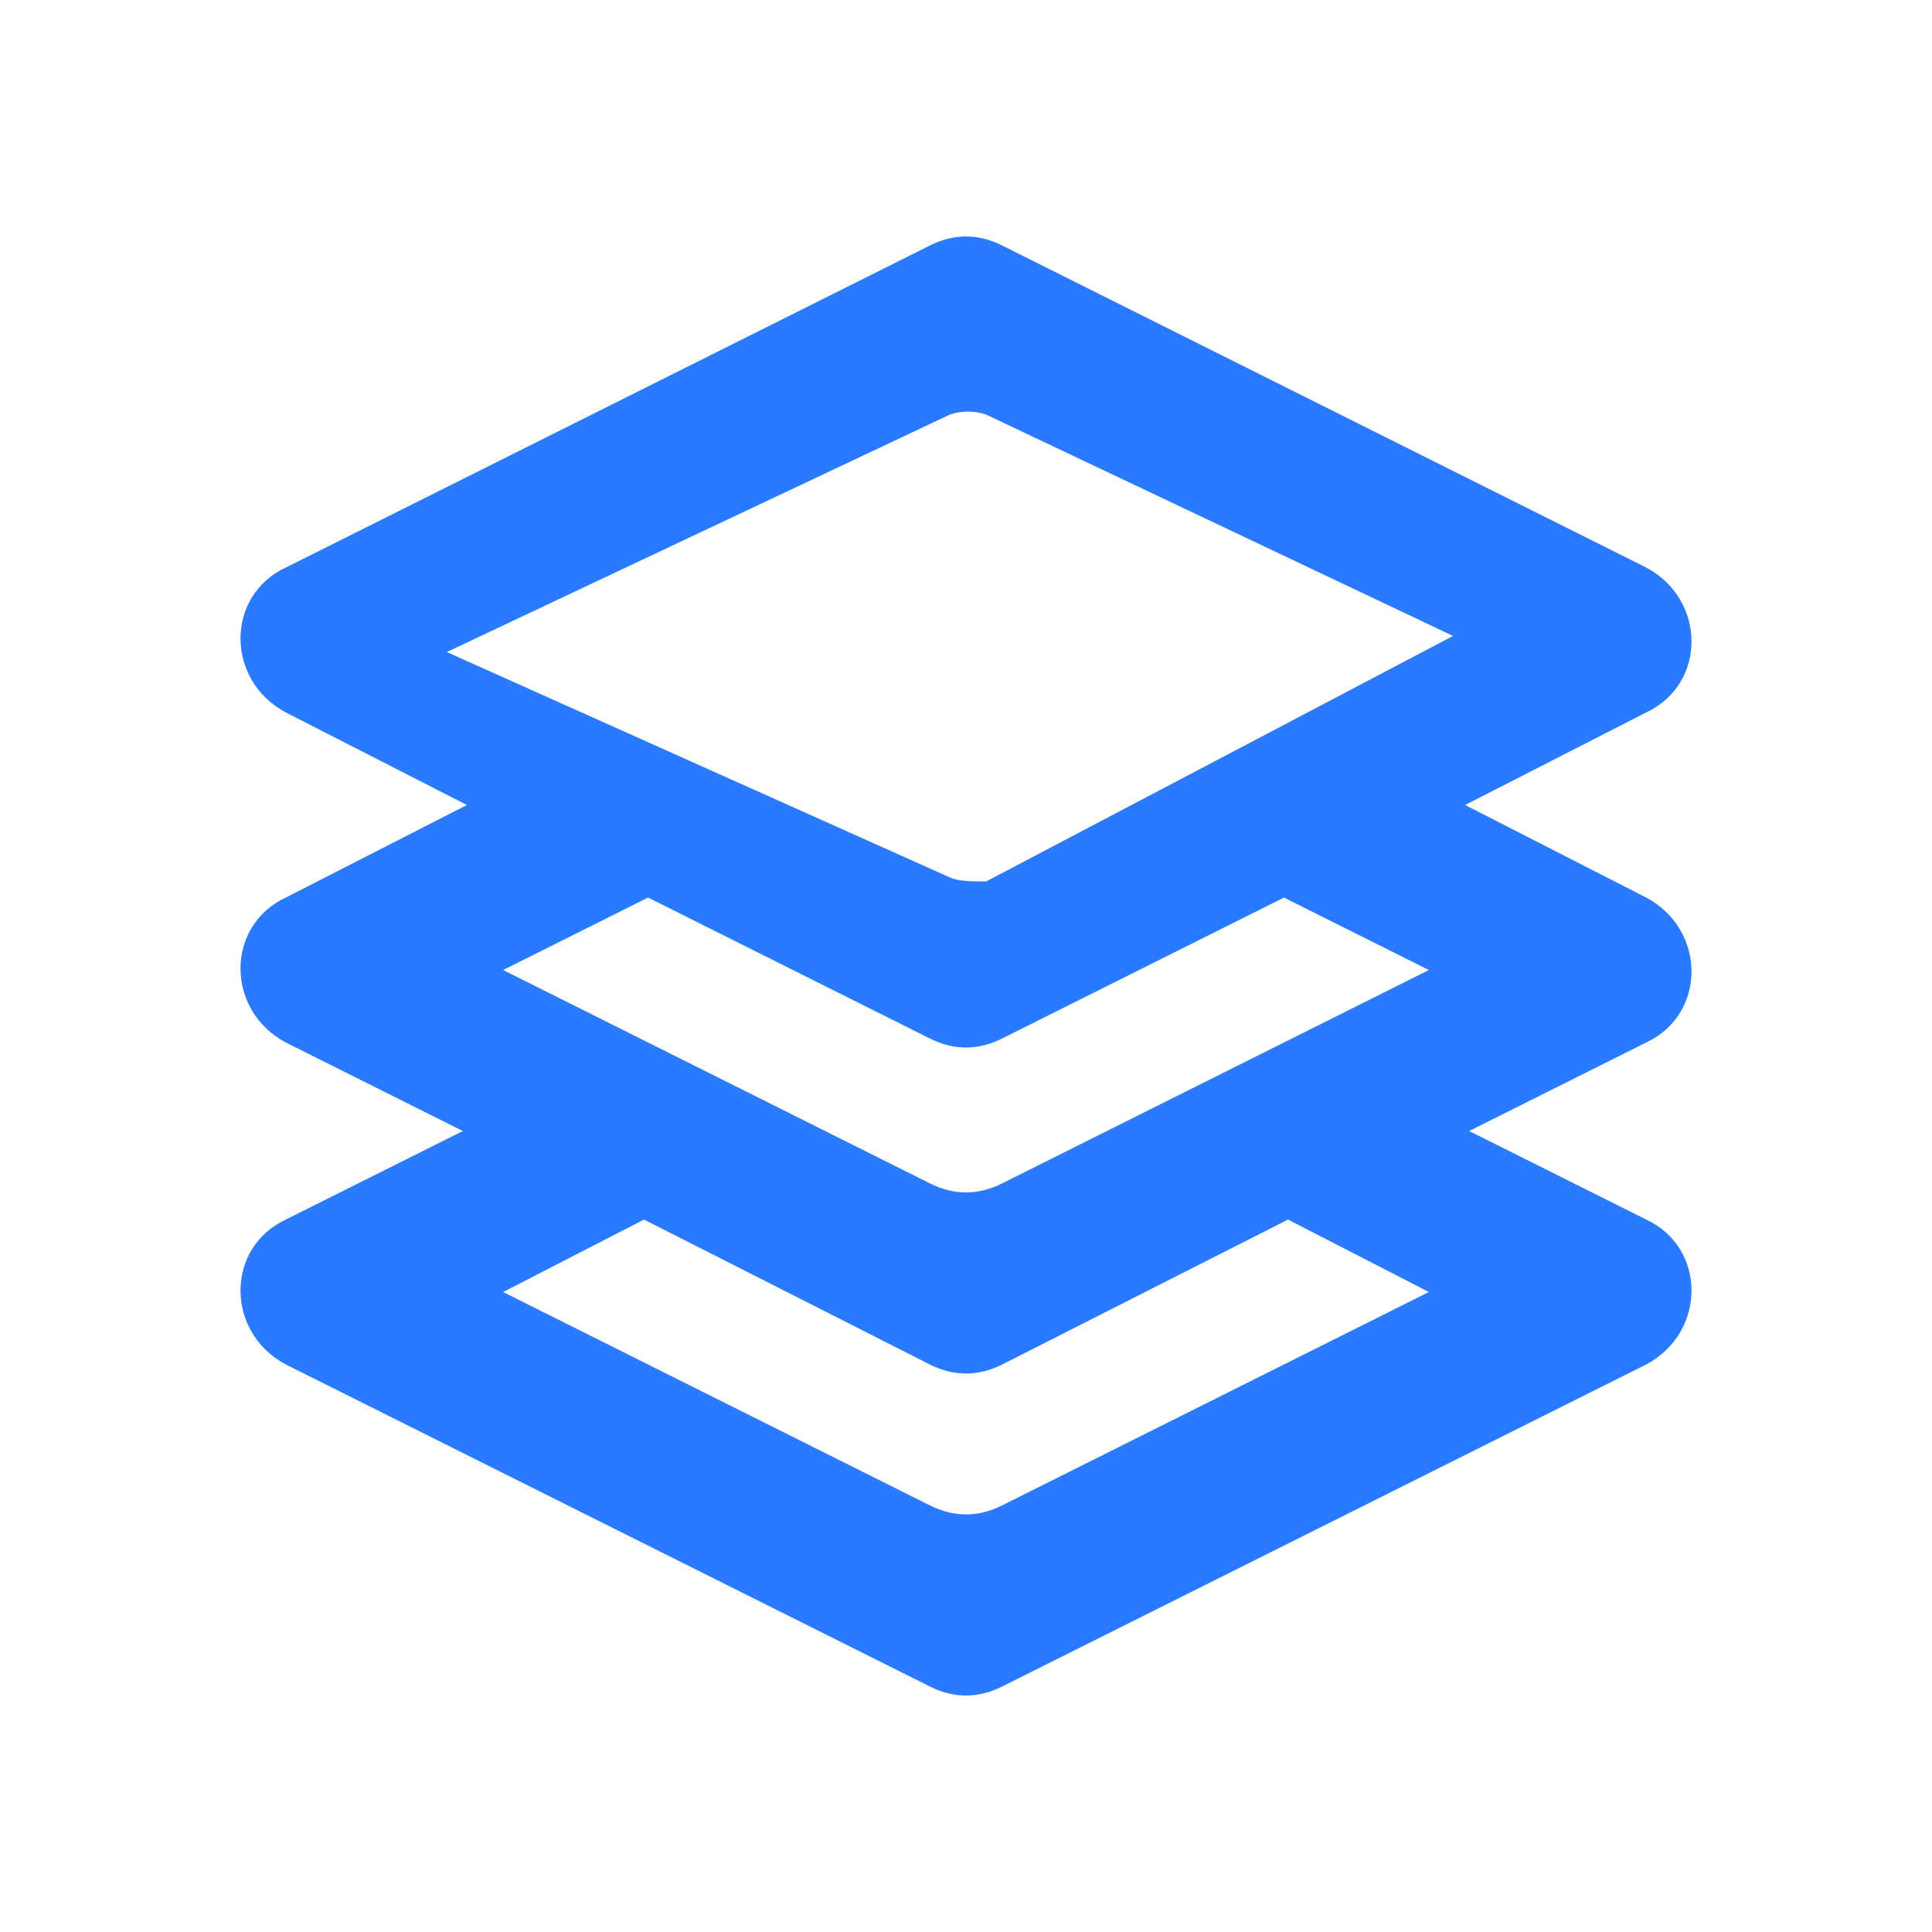 <?xml version="1.0" standalone="no"?><!DOCTYPE svg PUBLIC "-//W3C//DTD SVG 1.1//EN" "http://www.w3.org/Graphics/SVG/1.1/DTD/svg11.dtd"><svg t="1749202660688" class="icon" viewBox="0 0 1024 1024" version="1.1" xmlns="http://www.w3.org/2000/svg" p-id="14323" xmlns:xlink="http://www.w3.org/1999/xlink" width="200" height="200"><path d="M872.533 475.733L776.533 426.667l96-49.067c32-14.933 32-59.733 0-76.8l-341.333-170.667c-12.8-6.4-25.6-6.4-38.4 0l-341.333 170.667c-32 14.933-32 59.733 0 76.8l96 49.067-96 49.067c-32 14.933-32 59.733 0 76.8l93.867 46.933-93.867 46.933c-32 14.933-32 59.733 0 76.8l341.333 170.667c12.8 6.4 25.6 6.4 38.4 0l341.333-170.667c32-17.067 32-61.867 0-76.8l-93.867-46.933 93.867-46.933c32-14.933 32-59.733 0-76.8z m-341.333 322.133c-12.8 6.4-25.6 6.4-38.4 0l-226.133-113.067 74.667-38.4 151.467 76.8c12.8 6.4 25.6 6.4 38.4 0l151.467-76.8 74.667 38.4-226.133 113.067z m0-170.667c-12.8 6.4-25.6 6.4-38.4 0l-226.133-113.067 76.8-38.4 149.333 74.667c12.8 6.4 25.6 6.4 38.4 0l149.333-74.667 76.8 38.4-226.133 113.067z m-27.733-162.133l-266.667-119.467 266.667-125.867c6.4-2.133 12.8-2.133 19.2 0l247.467 117.333-247.467 130.133c-6.4 0-14.933 0-19.2-2.133z" fill="#297AFF" p-id="14324"></path></svg>